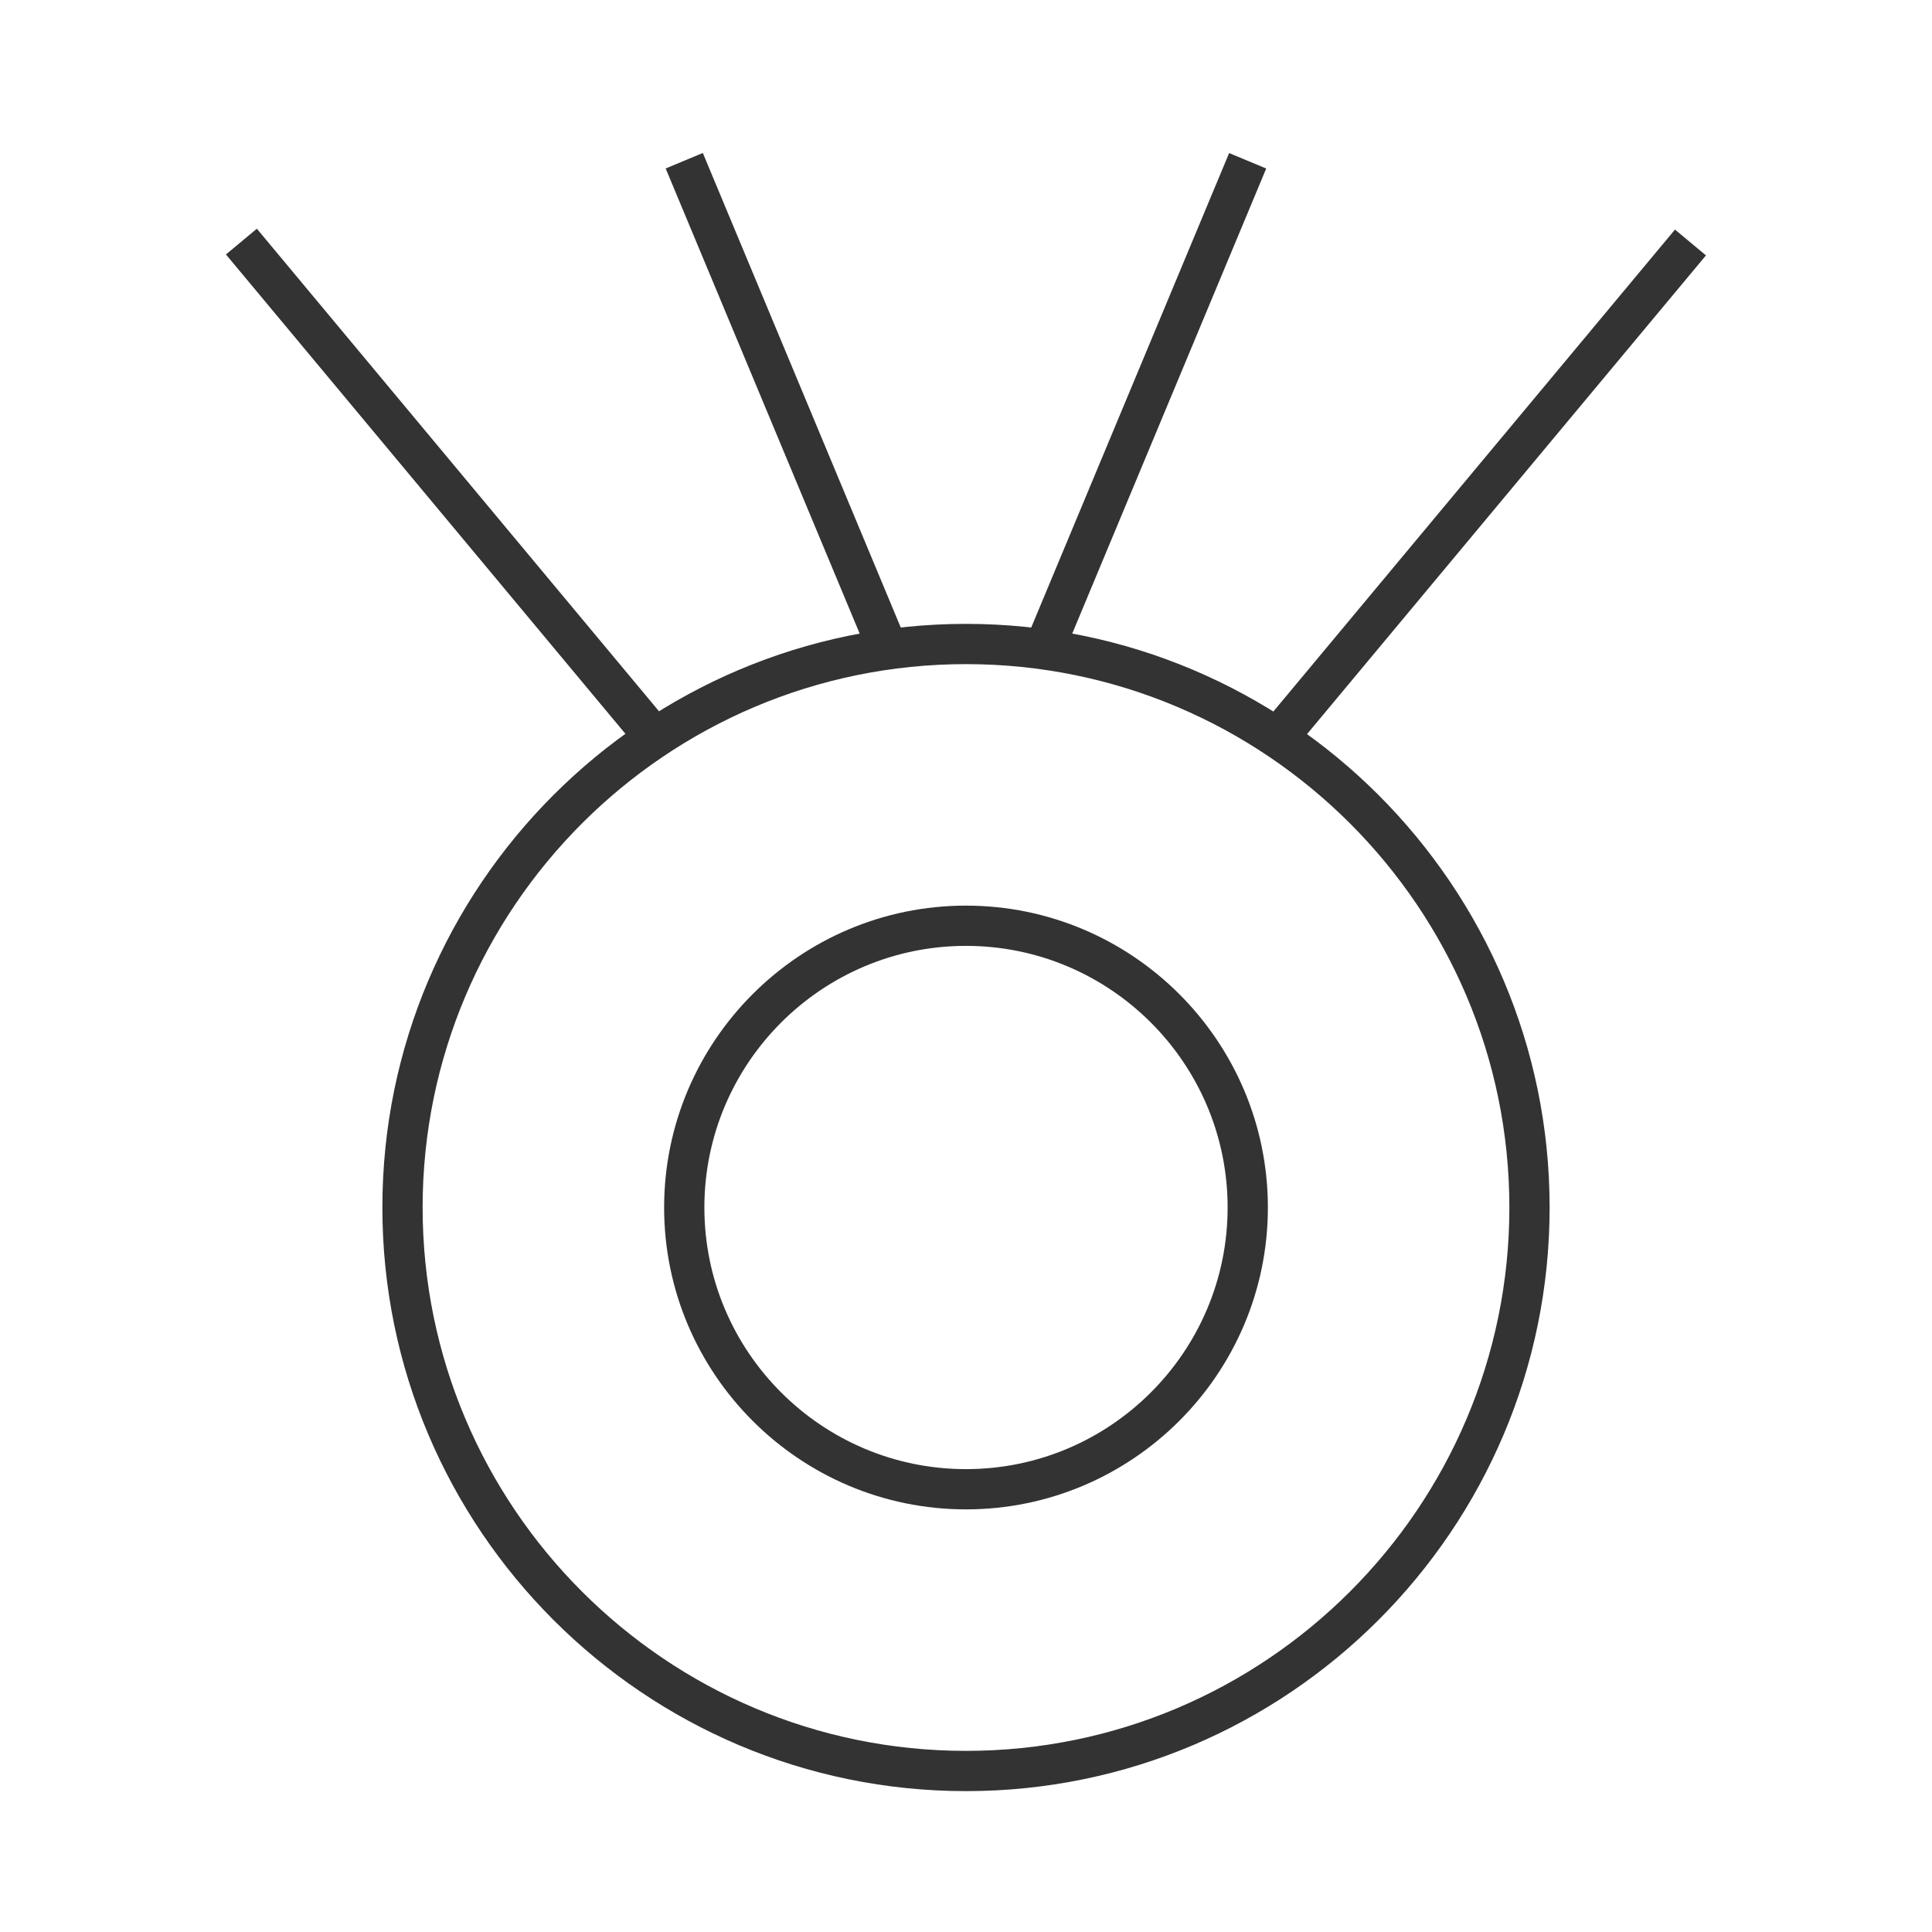 <?xml version="1.0" encoding="iso-8859-1"?>
<svg version="1.1" id="&#x56FE;&#x5C42;_1" xmlns="http://www.w3.org/2000/svg" xmlns:xlink="http://www.w3.org/1999/xlink" x="0px"
	 y="0px" viewBox="0 0 24 24" style="enable-background:new 0 0 24 24;" xml:space="preserve">
<rect x="5.25" y="2.095" transform="matrix(0.768 -0.64 0.64 0.768 -2.566 4.912)" style="fill:#333333;" width="0.5" height="7.81"/>
<rect x="14.595" y="5.75" transform="matrix(0.64 -0.768 0.768 0.64 2.052 16.379)" style="fill:#333333;" width="7.81" height="0.501"/>
<rect x="11" y="4.75" transform="matrix(0.385 -0.923 0.923 0.385 4.147 16.225)" style="fill:#333333;" width="6.5" height="0.499"/>
<rect x="9.5" y="1.75" transform="matrix(0.923 -0.385 0.385 0.923 -1.173 4.135)" style="fill:#333333;" width="0.5" height="6.5"/>
<path style="fill:#333333;" d="M12,22.25c-3.998,0-7.25-3.252-7.25-7.25c0-3.998,3.252-7.25,7.25-7.25c3.998,0,7.25,3.252,7.25,7.25
	C19.25,18.998,15.998,22.25,12,22.25z M12,8.25c-3.722,0-6.75,3.028-6.75,6.75c0,3.722,3.028,6.75,6.75,6.75
	c3.722,0,6.75-3.028,6.75-6.75C18.75,11.278,15.722,8.25,12,8.25z"/>
<path style="fill:#333333;" d="M12,18.75c-2.068,0-3.75-1.683-3.75-3.75s1.682-3.75,3.75-3.75c2.067,0,3.75,1.683,3.75,3.75
	S14.067,18.75,12,18.75z M12,11.75c-1.792,0-3.25,1.458-3.25,3.25s1.458,3.25,3.25,3.25s3.25-1.458,3.25-3.25S13.792,11.75,12,11.75
	z"/>
</svg>






